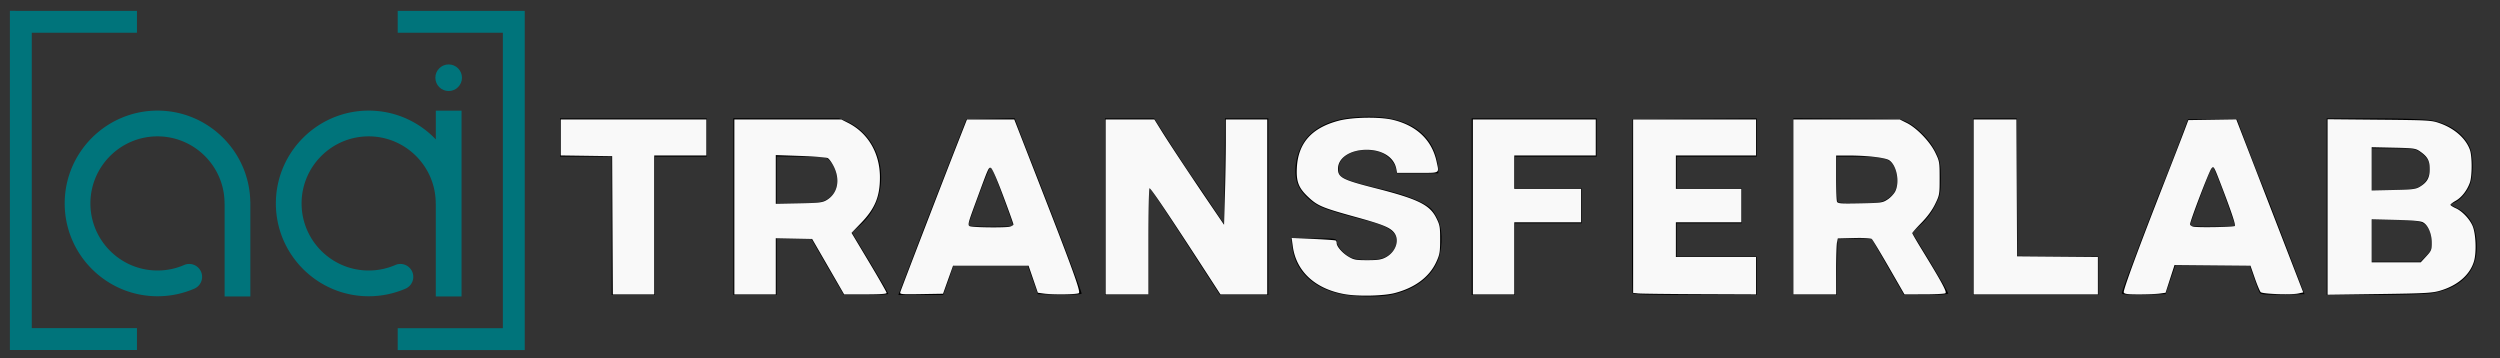 <svg xmlns="http://www.w3.org/2000/svg" width="1500" height="215" version="1.0"><rect width="100%" height="100%" fill="#333333" stroke="none"/><path d="M804.3 176.4c-16.7-3.6-27.3-14-29-28.2l-.6-5.2h13.7c12.8 0 13.6.1 13.6 1.9 0 2.7 4.8 8.1 8.7 9.7 4.2 1.8 15.4 1.8 19.7 0 7.1-2.9 9.9-11.1 5.4-15.3-3.8-3.5-7.9-5.1-22.9-8.8-7.9-2-17-4.8-20.1-6.2-7.1-3.2-13.3-9.6-14.8-15.5-2.6-9.2 1.2-22 8.2-28.4 8-7.2 18.9-10.4 35.2-10.4 21.4 0 35.6 8.3 40.1 23.3.8 2.8 1.5 6.3 1.5 7.9v2.8h-24.8l-.7-3c-.9-4-5.7-8.7-10.3-10-12.5-3.4-24.7 2.1-24 10.9.3 3.2.8 3.8 4.8 5.7 2.5 1.2 11 3.6 19 5.4 14.6 3.2 27.4 8.1 31.6 12.1 1.3 1.2 3.2 4.4 4.4 7.2 3.1 7.1 2.5 18.9-1.3 26.3-4.8 9.5-14.7 15.9-28.1 18.5-6.9 1.3-21.9 1-29.3-.7zM367 135.5V94h-31V71h88v23h-31v83h-26zm73-11.6v-53c21.167.2 62.363-.053 63.257.053.894.106 6.012 2.45 6.012 2.45 22.5 11.1 26.231 44.397 7.131 61.497l-5.2 4.6 10.9 18c5.9 9.9 10.9 18.3 10.9 18.8 0 .4-6 .7-13.4.7h-13.3l-9.9-17-9.8-17H466v34h-26zm54.3-3.3c4.2-1.8 6.7-4.7 7.7-9 1.564-6.116-2.351-15.732-7.442-17.454L466 93.9V122h12.5c8.4 0 13.6-.5 15.8-1.4zm47.1 50.2c6.1-16.3 20.5-53.6 29-75.3l9.4-24 14.5-.3 14.5-.3 2.7 7.3c1.6 4 6.6 17 11.3 28.8 11.6 29.5 26.2 68 26.2 69.1 0 .6-5.4.8-13.2.7l-13.1-.3-3.1-8.7-3.1-8.8h-44.3l-1.3 3.8c-.6 2-2 6.1-3.1 9l-1.9 5.2H539zm66.6-35.3c0-.3-3-8.7-6.7-18.7-5.8-15.7-6.8-17.8-7.7-15.7-.5 1.3-1.5 3.8-2.2 5.4-2.1 5-10.4 27.8-10.4 28.7 0 .4 6.1.8 13.5.8s13.5-.2 13.5-.5zm55-11.5V71h29.5l11 17.2c6.1 9.4 11.5 17.6 12 18.2.6.6 5.1 7.2 10 14.6l9 13.5.3-31.8.2-31.7h26v106h-29l-8.9-13.7c-24.9-38.6-32.7-50.2-33.3-50.3-.5 0-.8 14.4-.8 32v32h-26zm220 0V71h75v23h-49v19h40v21h-40v43h-26zm96.5 51.8c-.3-.7-.4-24.5-.3-52.8l.3-51.5 37.3-.3 37.2-.2v23h-48v19h39v21h-39v20h48v23h-37c-28.7 0-37.2-.3-37.5-1.2zm96.5-51.9v-53c21.167.2 61.27.323 63.5.6 2.23.277 5.865 2.336 5.865 2.336 6.304 3.83 12.935 10.364 16.435 17.964 2.3 4.9 2.7 7 2.7 15.2 0 8.8-.3 10.1-3.3 16.2-2.1 4.3-5.1 8.4-8.6 11.5l-5.3 4.8 10.9 17.8c5.9 9.9 10.8 18.3 10.8 18.8s-6 .9-13.3.9h-13.3l-9.8-17-9.8-17.1-10.2.3-10.1.3-.3 16.8-.2 16.7h-26zm54.9-3.7c5.1-2.6 7.5-6.3 7.5-11.9 0-2.7-.8-6.3-1.8-8.1-2.6-5.1-6.5-6.2-21.6-6.2h-13v13.3c0 7.4.3 13.7.7 14 .3.4 6.1.7 12.7.7 9.5 0 12.8-.4 15.5-1.8zm53.1 3.8V71h26l.2 41.3.3 41.2 24.3.3 24.2.2v23h-75zm89 51.9c0-1.3 23-61.8 25.6-67.4.7-1.6 4.2-10.6 7.8-20l6.4-17h29.4l6.4 17c3.6 9.4 7.1 18.4 7.8 20 1.6 3.5 6.2 15.3 17.9 46l8.4 22-13 .3c-9.8.2-13.2-.1-13.8-1-.5-.7-2.1-4.8-3.5-9l-2.7-7.8h-44.4l-3 8.8-3 8.7-13.2.3c-9.7.2-13.1-.1-13.1-.9zm68-40.5c0-.8-8.6-24.9-10.4-28.9-.7-1.6-1.7-4.1-2.2-5.4-.9-2.1-1.9-.1-7.7 15.5-3.7 9.9-6.7 18.2-6.7 18.7 0 .4 6.1.7 13.5.7s13.5-.3 13.5-.6zm55-11.4V71h28.3c16.2 0 30.9.5 34.2 1.1 10.8 2 19.2 7.6 23.1 15.6 2.8 5.6 2.7 19.3-.3 24.8-2.5 4.7-5.8 8-9.2 9.3-2.3.8-2.2 1 2.2 3.1 7.8 3.8 11.8 11.7 11.8 23.3 0 15.1-9.6 24.9-27.3 27.8-3.5.5-19 1-34.5 1H1396zm59.6 29.6c2.9-2.9 3.4-4.1 3.4-8 0-2.6-.7-6-1.5-7.6-2.6-5.1-5.9-6-21-6H1423v25h29.2zm-6.4-40.6c7.1-2 10.8-10.4 7.5-17-.7-1.3-2.8-3.5-4.6-4.7-3.1-2.1-4.5-2.3-16.2-2.3H1423v25h11.3c6.1 0 12.9-.5 14.9-1z"/><path fill="#00747b" d="M238.624 6.537v13.121h63.094v177.243h-63.094v13.122l76.215.018V6.537zM82.174 210.004v-13.121H19.062V19.64h63.112V6.518L5.94 6.5v203.504z" class="st0"/><g fill="#00747b" transform="translate(-78.369 -95.335) scale(1.835)"><circle cx="189.41" cy="77.37" r="4.35" class="st0"/><path d="M185.21 88.15v9.39c-5.53-5.8-13.32-9.42-21.95-9.42-16.74 0-30.35 13.62-30.35 30.35 0 16.74 13.62 30.35 30.35 30.35 4.18 0 8.23-.84 12.04-2.48 2.13-.92 3.12-3.4 2.19-5.54a4.209 4.209 0 0 0-5.54-2.19 21.75 21.75 0 0 1-8.7 1.79c-12.09 0-21.93-9.84-21.93-21.93s9.84-21.93 21.93-21.93 21.93 9.84 21.93 21.93c0 .06.02.12.02.19v30.23h8.42V88.15zm-60.66 29.97c-.19-16.57-13.73-30-30.34-30-16.74 0-30.35 13.62-30.35 30.35 0 16.74 13.62 30.35 30.35 30.35 4.18 0 8.23-.84 12.04-2.48 2.13-.92 3.12-3.4 2.19-5.54a4.209 4.209 0 0 0-5.54-2.19 21.75 21.75 0 0 1-8.7 1.79c-12.09 0-21.93-9.84-21.93-21.93s9.84-21.93 21.93-21.93 21.93 9.84 21.93 21.93c0 .06.02.12.02.19v30.23h8.42v-30.78h-.02z" class="st0"/></g><path style="fill:#f9f9f9;stroke-width:.801" d="m367.51 135.163-.207-41.466-15.425-.218-15.424-.217v-21.6h87.34v21.634h-31.252v83.334h-24.824zm73.11-11.017V71.662h64.156l4.086 2.07c12.01 6.086 19.098 18.227 19.098 32.711 0 11.585-2.99 18.766-11.443 27.491l-5.602 5.782 10.526 17.561c5.789 9.659 10.525 17.964 10.525 18.457 0 .622-3.886.896-12.74.896h-12.742l-9.601-16.627-9.6-16.627-10.912-.223-10.91-.223v33.7h-24.84zm55.286-4.05c6.671-3.919 8.412-12.057 4.331-20.246-1.145-2.298-2.752-4.537-3.572-4.975-.82-.44-8.176-1.03-16.348-1.315l-14.857-.517v29.232l13.822-.267c12.21-.235 14.15-.458 16.624-1.912zm44.271 55.152c.45-1.623 25.588-66.916 34.25-88.963l5.747-14.623h28.382l12.274 31.45c22.868 58.594 27.73 71.967 26.46 72.771-1.303.825-15.537.994-20.966.25l-3.623-.497-2.788-8.117-2.789-8.117h-45.295l-3.003 8.413-3.003 8.414-13.02.22c-12.144.206-12.995.125-12.626-1.201zm65.407-39.183c1.377-.276 2.49-.907 2.472-1.403-.018-.495-2.813-8.292-6.21-17.325-3.98-10.583-6.612-16.504-7.398-16.65-1.316-.245-1.331-.21-8.406 19.052-6.002 16.34-5.92 15.842-2.666 16.241 4.533.557 19.562.614 22.208.085zm57.793-11.919V71.662l14.623.015 14.624.016 4.358 6.996c4.753 7.627 16.878 25.911 29.452 44.412l8.004 11.776.527-18.116c.29-9.963.527-24.186.527-31.607V71.662h24.84V176.63H732.26l-7.92-12.22c-22.885-35.312-33.993-51.809-34.623-51.42-.385.238-.7 14.654-.7 32.036v31.604h-25.641zm143.83 52.421c-17.855-3.016-29.451-13.586-31.522-28.733l-.691-5.052 12.901.58c7.096.319 13.172.745 13.503.945.33.201.6.9.6 1.553 0 2.047 3.462 6.001 7.15 8.168 3.152 1.852 4.393 2.082 11.267 2.082 6.197 0 8.349-.322 10.88-1.629 6.18-3.19 8.685-10.446 5.156-14.933-2.412-3.066-6.966-4.919-22.834-9.292-19.702-5.43-22.855-6.715-27.984-11.402-6.425-5.873-7.949-9.564-7.511-18.196.754-14.867 8.911-24.009 25.22-28.263 8.246-2.152 24.632-2.388 32.518-.469 14.316 3.485 23.413 12.26 26.142 25.216 1.493 7.088 2.392 6.57-11.426 6.57h-12.32l-.507-2.536c-1.357-6.788-8.286-11.247-17.564-11.305-9.953-.061-17.385 4.801-17.385 11.375 0 5.266 2.612 6.624 22.436 11.662 25.377 6.45 32.52 9.92 36.458 17.704 2.22 4.39 2.403 5.392 2.39 13.165-.013 7.54-.252 8.931-2.303 13.4-4.167 9.077-12.899 15.575-25.132 18.704-6.507 1.664-21.573 2.015-29.442.686zm76.523-52.421V71.662h73.717v21.634h-48.879v20.032h40.064v20.032H908.57v43.27h-24.84zm99.158 51.9-3.005-.314V71.662h73.718v21.634h-48.077v20.032h39.263v20.032h-39.263v20.834h48.077v22.436l-33.854-.135c-18.62-.074-35.206-.276-36.859-.45zm93.149-51.9V71.662h63.788l4.218 2.101c6.006 2.994 13.877 11.16 17.092 17.737 2.557 5.232 2.64 5.717 2.641 15.418.001 9.769-.066 10.154-2.73 15.604-1.794 3.673-4.608 7.507-8.212 11.191-3.016 3.082-5.483 5.844-5.483 6.14 0 .294 2.404 4.452 5.342 9.24 12.387 20.19 15.62 26.16 14.536 26.848-.576.365-6.336.67-12.8.676l-11.753.013-9.342-16.226c-5.139-8.925-9.766-16.587-10.283-17.028-.551-.47-4.963-.7-10.665-.555l-9.725.246-.491 2.458c-.27 1.353-.492 8.904-.492 16.782v14.323h-25.641zm56.627-4.536c1.77-1.173 3.816-3.39 4.546-4.93 2.73-5.752.743-15.623-3.736-18.558-2.362-1.548-12.974-2.791-23.983-2.812l-7.813-.014v13.156c0 7.235.23 13.755.512 14.489.454 1.185 1.999 1.303 13.883 1.067 12.924-.257 13.48-.338 16.59-2.398zm51.546 4.536V71.662h25.627l.207 41.065.208 41.066 24.239.212 24.238.212v22.413h-74.519zm90.044 51.309c-.472-1.23 8.628-25.925 24.518-66.534 5.174-13.22 10.491-26.923 11.817-30.449l2.411-6.41 14.38-.218 14.381-.217 7.849 20.25a86106.297 86106.297 0 0 1 20.087 51.9l12.238 31.65-2.909.648c-4.295.955-21.469.349-22.613-.798-.523-.524-2.118-4.31-3.544-8.414l-2.593-7.461-22.775-.212-22.775-.213-2.694 8.334-2.694 8.335-3.59.492c-1.973.27-7.516.492-12.316.492-6.93 0-8.82-.243-9.178-1.175zm66.663-39.88c.598-.598-2.256-9.053-8.71-25.8-3.913-10.154-4.022-10.328-5.38-8.65-1.405 1.734-12.81 31.544-12.81 33.48 0 .58.992 1.222 2.204 1.43 3.322.567 24.054.181 24.696-.46zm55.633-11.383V71.545l31.05.286c29.86.274 31.249.355 36.258 2.11 8.82 3.089 15.646 9.107 18.087 15.948 1.39 3.895 1.382 15.763-.014 19.675-1.675 4.696-4.953 8.91-8.47 10.886-1.756.987-3.193 2.078-3.193 2.423 0 .346 1.455 1.285 3.233 2.087 3.828 1.726 8.235 6.368 10.05 10.586 1.97 4.58 2.423 15.777.857 21.166-2.378 8.18-9.817 14.63-20.452 17.73-4.703 1.372-8.84 1.596-36.357 1.972l-31.05.424zm59.193 29.619c3.07-3.33 3.307-3.916 3.307-8.16 0-5.553-2.301-10.785-5.42-12.325-1.502-.74-6.672-1.183-16.415-1.403l-14.223-.32v25.796h29.444zm-3.988-41.685c4.466-2.63 6.093-5.48 6.093-10.675 0-5.1-1.341-7.506-5.95-10.675-2.556-1.757-3.644-1.906-15.825-2.17l-13.08-.282v25.943l13.02-.269c11.276-.233 13.385-.484 15.742-1.872z"/></svg>